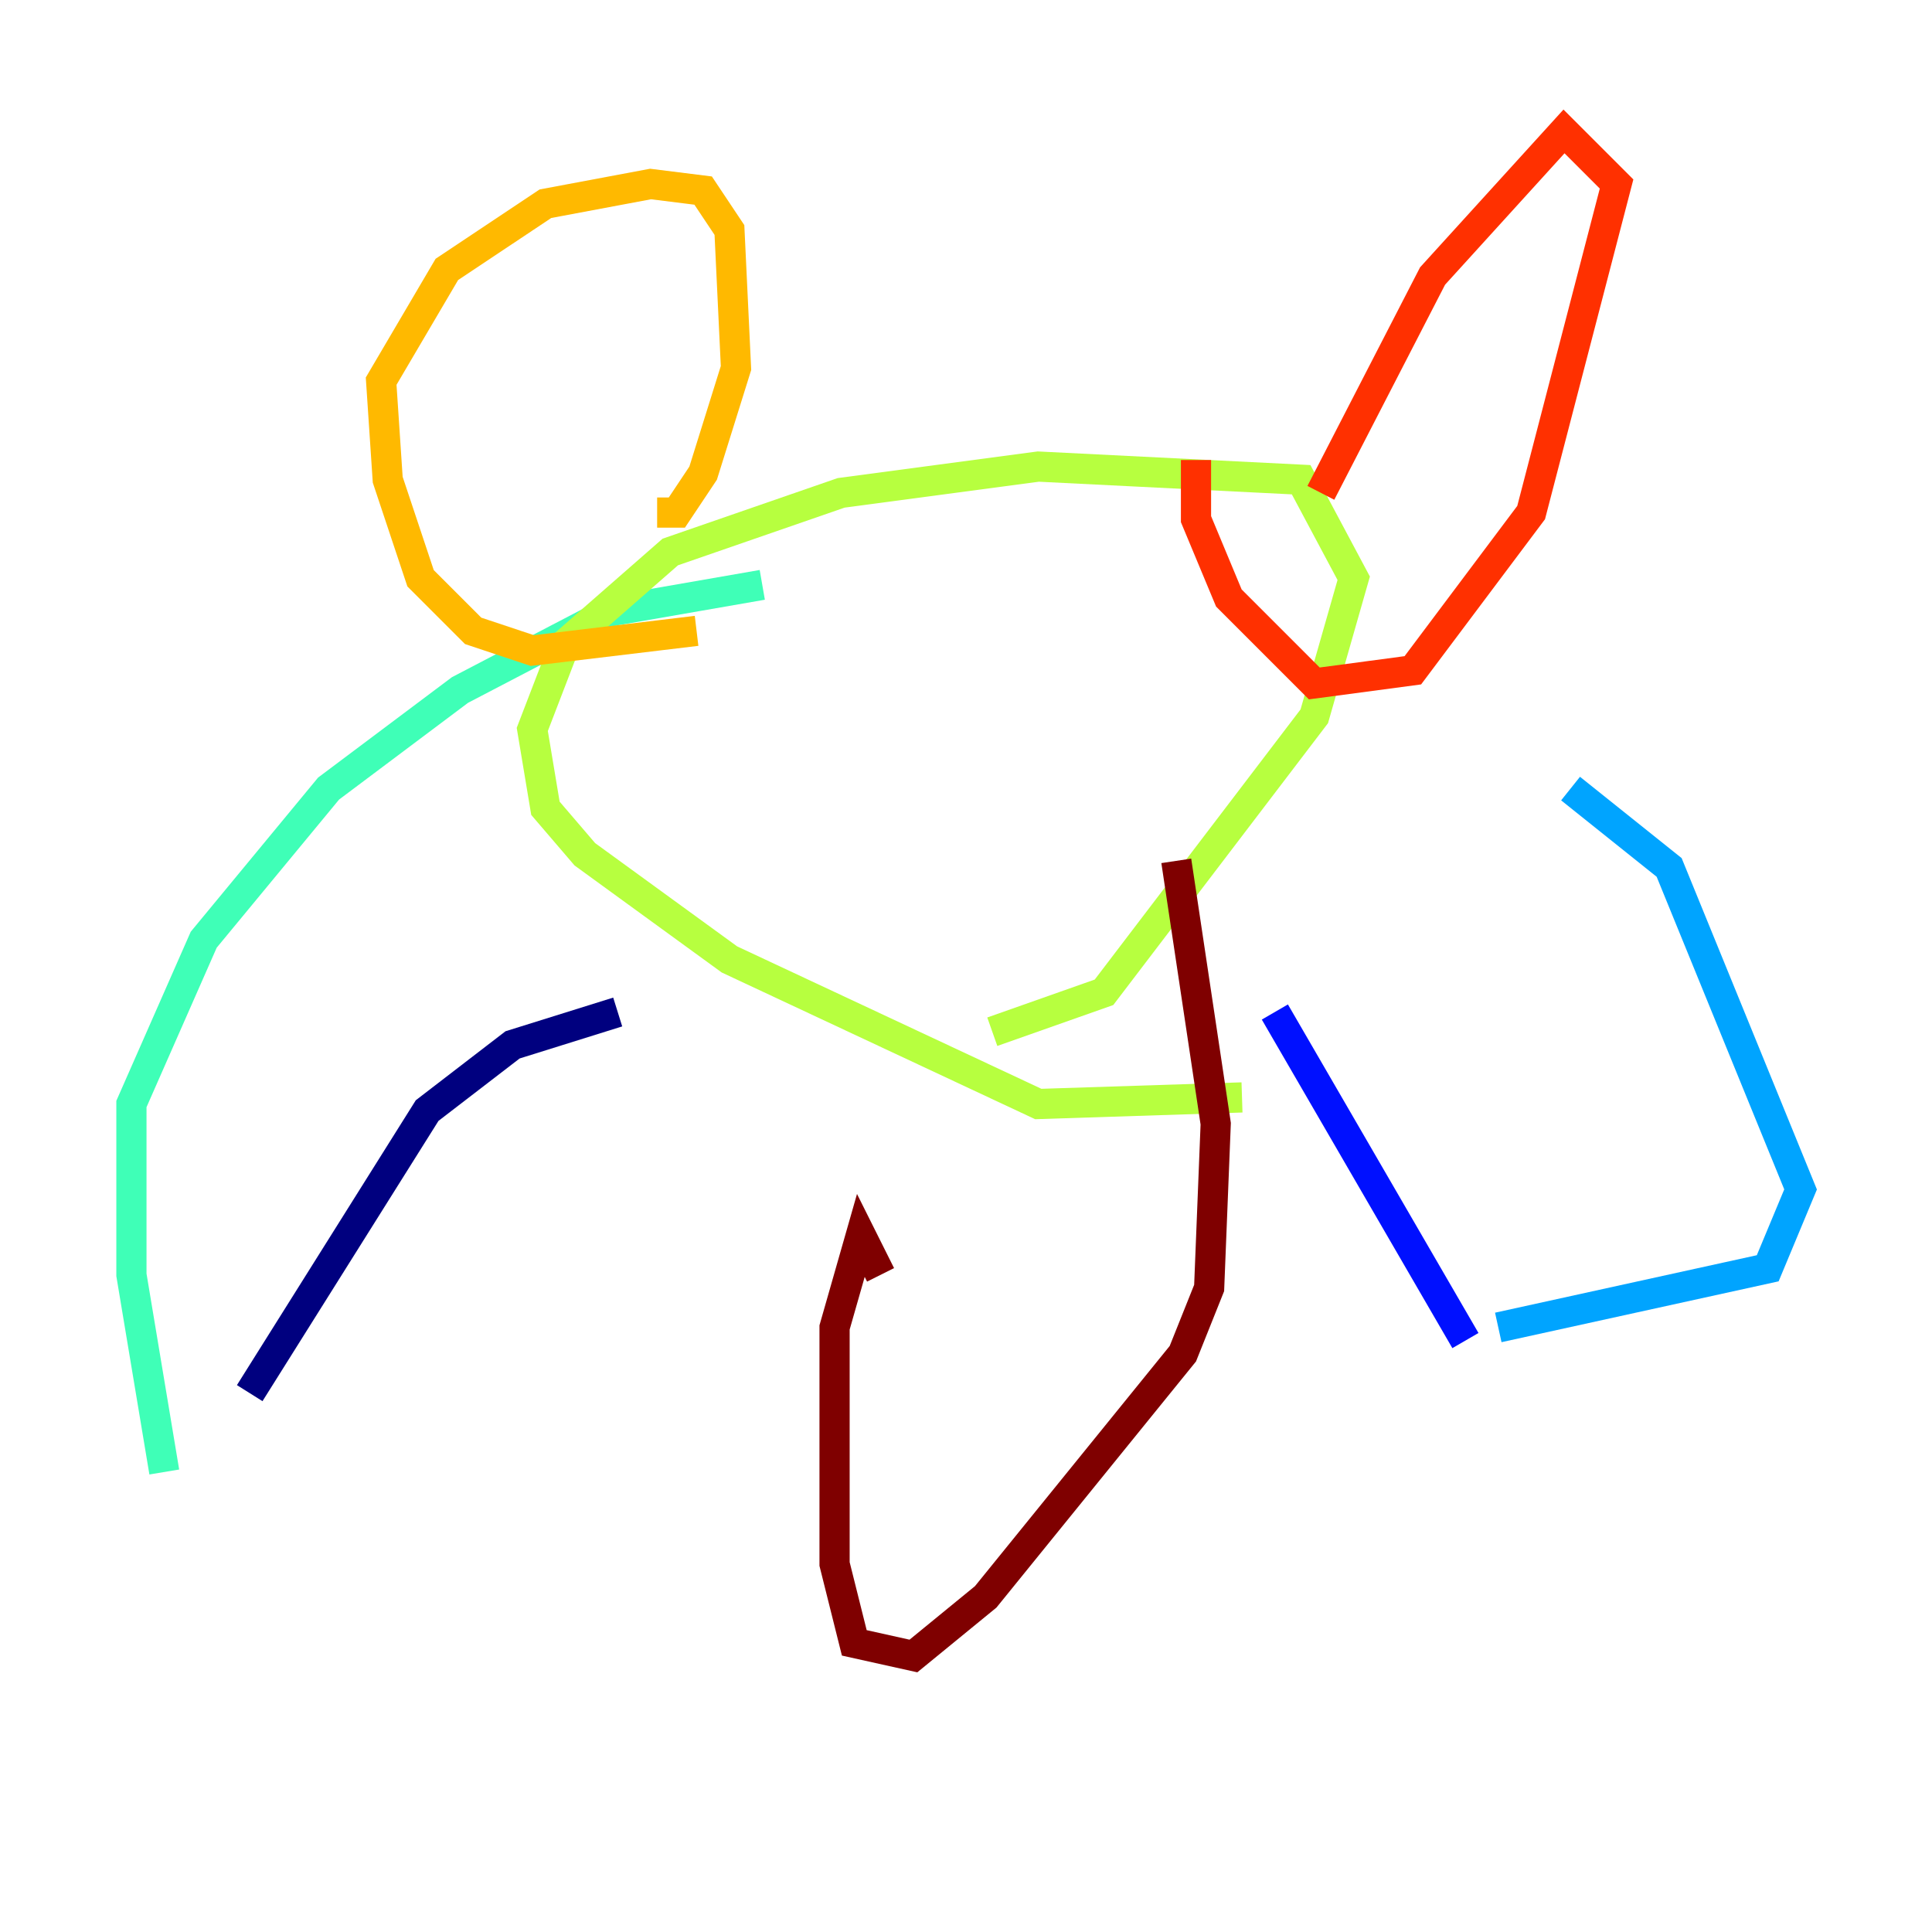 <?xml version="1.0" encoding="utf-8" ?>
<svg baseProfile="tiny" height="128" version="1.2" viewBox="0,0,128,128" width="128" xmlns="http://www.w3.org/2000/svg" xmlns:ev="http://www.w3.org/2001/xml-events" xmlns:xlink="http://www.w3.org/1999/xlink"><defs /><polyline fill="none" points="16.544,92.299 28.299,73.578 33.959,69.225 40.925,67.048" stroke="#00007f" stroke-width="2" /><polyline fill="none" points="97.088,88.816 84.463,67.048" stroke="#0010ff" stroke-width="2" /><polyline fill="none" points="99.265,87.946 117.116,84.027 119.293,78.803 110.585,57.469 104.054,52.245" stroke="#00a4ff" stroke-width="2" /><polyline fill="none" points="10.884,97.524 8.707,84.463 8.707,73.143 13.497,62.258 21.769,52.245 30.476,45.714 40.49,40.49 50.503,38.748" stroke="#3fffb7" stroke-width="2" /><polyline fill="none" points="82.286,72.707 68.789,73.143 48.327,63.565 38.748,56.599 36.136,53.551 35.265,48.327 37.442,42.667 44.408,36.571 55.728,32.653 68.789,30.912 86.204,31.782 89.687,38.313 87.075,47.456 73.143,65.742 65.742,68.354" stroke="#b7ff3f" stroke-width="2" /><polyline fill="none" points="46.15,41.796 35.265,43.102 31.347,41.796 27.864,38.313 25.687,31.782 25.252,25.252 29.605,17.85 36.136,13.497 43.102,12.191 46.585,12.626 48.327,15.238 48.762,24.381 46.585,31.347 44.843,33.959 43.537,33.959" stroke="#ffb900" stroke-width="2" /><polyline fill="none" points="87.51,32.653 94.912,18.286 103.619,8.707 107.102,12.191 101.442,33.959 93.605,44.408 87.075,45.279 81.415,39.619 79.238,34.395 79.238,30.476" stroke="#ff3000" stroke-width="2" /><polyline fill="none" points="58.34,84.463 57.034,81.85 55.292,87.946 55.292,103.619 56.599,108.844 60.517,109.714 65.306,105.796 78.367,89.687 80.109,85.333 80.544,74.449 77.932,57.034" stroke="#7f0000" stroke-width="2" /></svg>